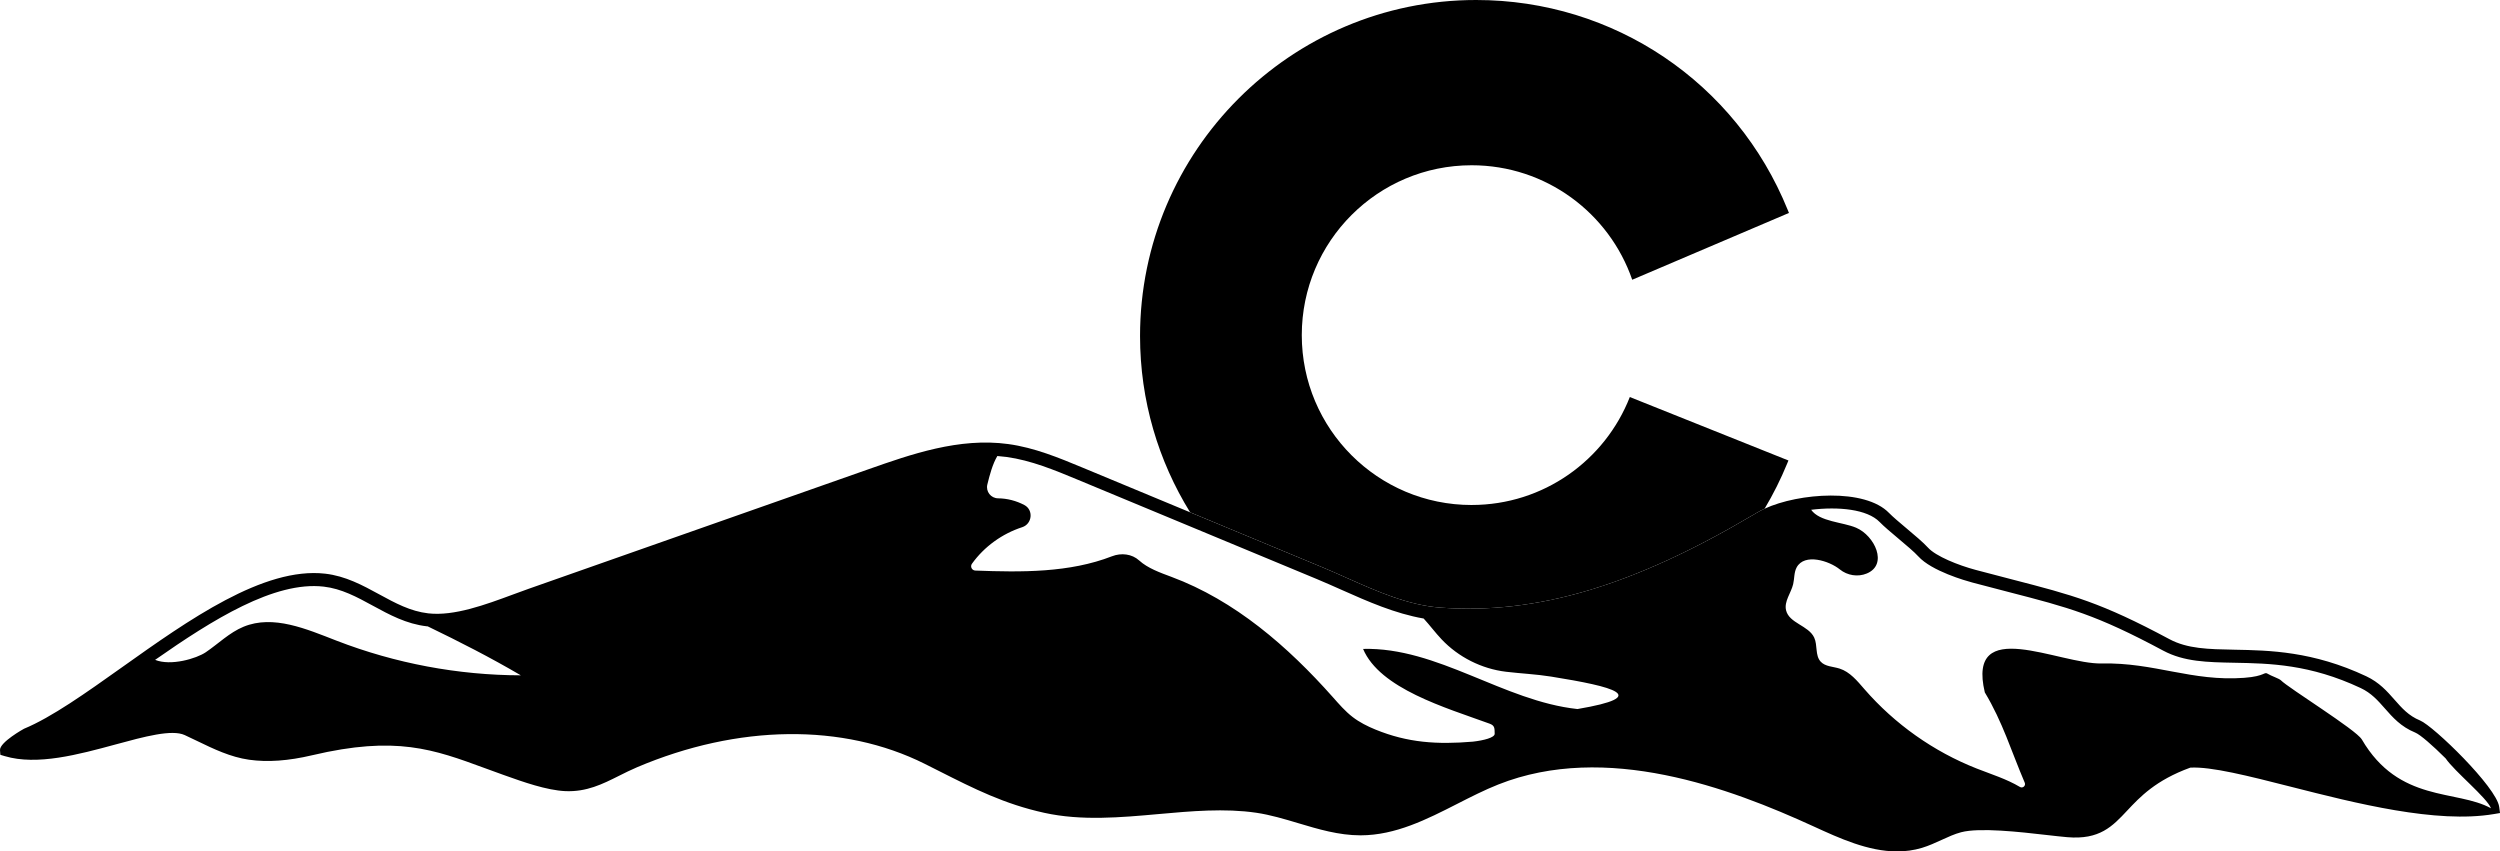 <?xml version="1.0" encoding="UTF-8"?>
<svg id="Layer_1" data-name="Layer 1" xmlns="http://www.w3.org/2000/svg" xmlns:xlink="http://www.w3.org/1999/xlink" viewBox="0 0 277.92 94.653">
  <path d="M277.829,89.696c-.285-2.183-7.305-8.993-8.797-9.603-1.266-.517-2.025-1.382-2.83-2.297-.835-.951-1.7-1.935-3.152-2.618-5.929-2.786-10.763-2.878-14.647-2.951-2.922-.055-5.229-.099-7.236-1.174-7.638-4.092-10.718-4.888-17.464-6.632-1.219-.315-2.558-.661-4.069-1.065-1.943-.519-4.434-1.516-5.309-2.482-.513-.566-1.463-1.364-2.381-2.136-.755-.634-1.535-1.29-1.945-1.714-2.669-2.762-10.011-2.234-13.829-.474-.288,.133-.561,.271-.806,.417-.164,.098-.322,.186-.485,.283-13.334,7.889-24.065,11.076-34.711,10.302-3.605-.261-7.077-1.806-10.434-3.3-.943-.42-1.883-.838-2.825-1.23l-13.433-5.582-1.172-.487-11.963-4.971c-2.624-1.09-5.337-2.218-8.255-2.617-5.455-.748-10.834,1.145-15.58,2.815l-37.749,13.28c-.553,.195-1.133,.409-1.729,.63-3.067,1.136-6.545,2.423-9.414,2.096-1.991-.227-3.682-1.147-5.472-2.123-1.831-.998-3.726-2.03-5.995-2.289-6.838-.779-15.2,5.158-22.573,10.399-4.028,2.864-7.833,5.568-10.901,6.839-.027,.011-2.717,1.501-2.673,2.374l.04,.526,.489,.146c3.584,1.074,8.225-.185,12.319-1.298,3.216-.875,6.254-1.699,7.684-1.044,.465,.213,.929,.437,1.393,.662,1.817,.879,3.696,1.788,5.768,2.081,2.062,.29,4.356,.128,7.013-.5,9.314-2.198,13.473-.67,19.227,1.446,.637,.234,1.292,.475,1.973,.718l.233,.083c1.954,.698,4.631,1.654,6.723,1.744,2.349,.096,4.105-.777,5.958-1.707,.637-.319,1.295-.65,1.995-.947,11.248-4.778,22.904-4.918,31.981-.384,.549,.275,1.086,.545,1.613,.812,3.884,1.963,7.239,3.659,11.681,4.636,4.141,.911,8.492,.518,12.699,.139,3.622-.326,7.369-.663,10.883-.144,1.556,.23,3.125,.7,4.643,1.154,2.224,.666,4.522,1.354,6.924,1.354h.032c3.877-.01,7.359-1.783,10.726-3.499,1.489-.758,3.028-1.543,4.565-2.152,11.97-4.745,25.738,.387,35.053,4.659,2.882,1.321,6.063,2.78,9.28,2.78,.921,0,1.845-.119,2.766-.396,.76-.229,1.472-.556,2.162-.873,.747-.343,1.452-.667,2.192-.863,2.055-.542,6.54-.033,9.507,.307,.877,.1,1.662,.189,2.283,.242,3.605,.312,5.027-1.202,6.669-2.954,1.412-1.506,3.166-3.377,7.016-4.776,2.306-.133,6.436,.915,11.2,2.128,7.197,1.833,16.156,4.114,22.543,3.035l.688-.117-.091-.691ZM37.419,71.225c-3.341-1.294-7.038-2.918-10.349-1.55-1.567,.647-2.799,1.891-4.203,2.84-1.021,.69-3.865,1.55-5.625,.841,6.408-4.479,13.267-8.768,18.742-8.142,1.989,.228,3.679,1.148,5.468,2.122,1.833,.999,3.729,2.031,6.001,2.29,.031,.004,.064,.002,.096,.005,3.513,1.697,6.987,3.47,10.351,5.444-6.985-.016-13.965-1.329-20.479-3.851Zm137.951,7.599c-8.256-.893-15.539-6.897-23.84-6.686,1.864,4.416,9.15,6.522,14.058,8.308,.588,.214,.562,.501,.573,1.126,.007,.427-1.213,.741-2.425,.876-3.974,.337-7.248,.121-10.829-1.343-.898-.367-1.774-.807-2.543-1.4-.825-.635-1.509-1.432-2.2-2.21-5.003-5.635-10.883-10.742-17.946-13.369-1.241-.462-2.632-.957-3.575-1.816-.813-.741-1.999-.87-3.024-.471-4.715,1.837-10.054,1.787-15.201,1.589-.378-.015-.591-.447-.37-.755,1.363-1.903,3.36-3.342,5.586-4.065,1.116-.362,1.281-1.915,.243-2.463-.897-.474-1.909-.737-2.921-.746-.802-.008-1.387-.757-1.196-1.537,.273-1.111,.578-2.26,1.112-3.167,.34,.025,.679,.059,1.018,.105,2.732,.374,5.357,1.465,7.896,2.52l26.567,11.039c.931,.387,1.861,.801,2.792,1.215,2.925,1.302,5.936,2.632,9.12,3.188,.687,.75,1.295,1.573,1.994,2.313,1.874,1.981,4.455,3.28,7.163,3.604,1.672,.2,3.349,.27,5.011,.537,6.985,1.123,11.206,2.201,2.935,3.607Zm87.181,3.371c-.618-1.058-8.137-5.702-8.997-6.574-.179-.181-1.124-.505-1.413-.695-.48-.316-.237,.248-2.662,.427-5.82,.431-9.994-1.726-15.828-1.595-4.77,.107-15.047-5.414-13.004,3.212,1.99,3.31,2.923,6.492,4.44,10.043,.143,.335-.222,.657-.534,.471-1.487-.887-3.193-1.412-4.817-2.052-4.782-1.884-9.099-4.937-12.47-8.817-.797-.917-1.611-1.928-2.77-2.293-.724-.228-1.593-.213-2.102-.776-.625-.691-.321-1.816-.711-2.662-.623-1.352-2.784-1.591-3.129-3.038-.237-.992,.551-1.913,.788-2.904,.149-.623,.085-1.308,.391-1.87,.874-1.604,3.621-.724,4.792,.224,.839,.679,2.008,.872,3.004,.457,2.397-.999,.874-4.207-1.189-5.088-1.479-.632-4.058-.657-4.998-1.994,3.017-.37,6.233-.07,7.618,1.362,.461,.478,1.235,1.128,2.054,1.817,.881,.741,1.793,1.506,2.24,2,1.485,1.638,5.266,2.709,6.008,2.908,1.514,.404,2.858,.751,4.08,1.067,6.631,1.714,9.658,2.496,17.142,6.506,2.315,1.24,4.899,1.289,7.893,1.345,3.941,.075,8.409,.159,14.059,2.814,1.18,.555,1.909,1.385,2.682,2.263,.879,1.001,1.789,2.036,3.37,2.682,.572,.234,1.945,1.436,3.389,2.874,.975,1.441,4.607,4.381,5.041,5.547-3.835-2.119-10.226-.572-14.363-7.66Z"/>
  <a xlink:href="71.9654901960784">
    <path id="logoMark__PathItem_" data-name="logoMark &amp;lt;PathItem&amp;gt;" d="M163.599,56.14c-10.428,0-18.883-8.455-18.883-18.883s8.455-18.885,18.883-18.885c8.273,0,15.298,5.322,17.852,12.727l17.423-7.426-.133-.329C192.998,9.163,179.399,0,164.098,0c-20.601,0-37.361,16.76-37.361,37.36,0,7.181,2.041,13.893,5.567,19.594l1.171,.487,13.433,5.582c.942,.392,1.882,.81,2.825,1.23,3.357,1.494,6.829,3.039,10.434,3.3,10.646,.775,21.376-2.413,34.711-10.302,.163-.097,.322-.185,.485-.283,.244-.146,.518-.284,.806-.417,.949-1.591,1.789-3.267,2.509-5.021l.139-.338-17.633-7.054c-2.752,7.024-9.585,12.001-17.585,12.001Z"/>
  </a>
</svg>